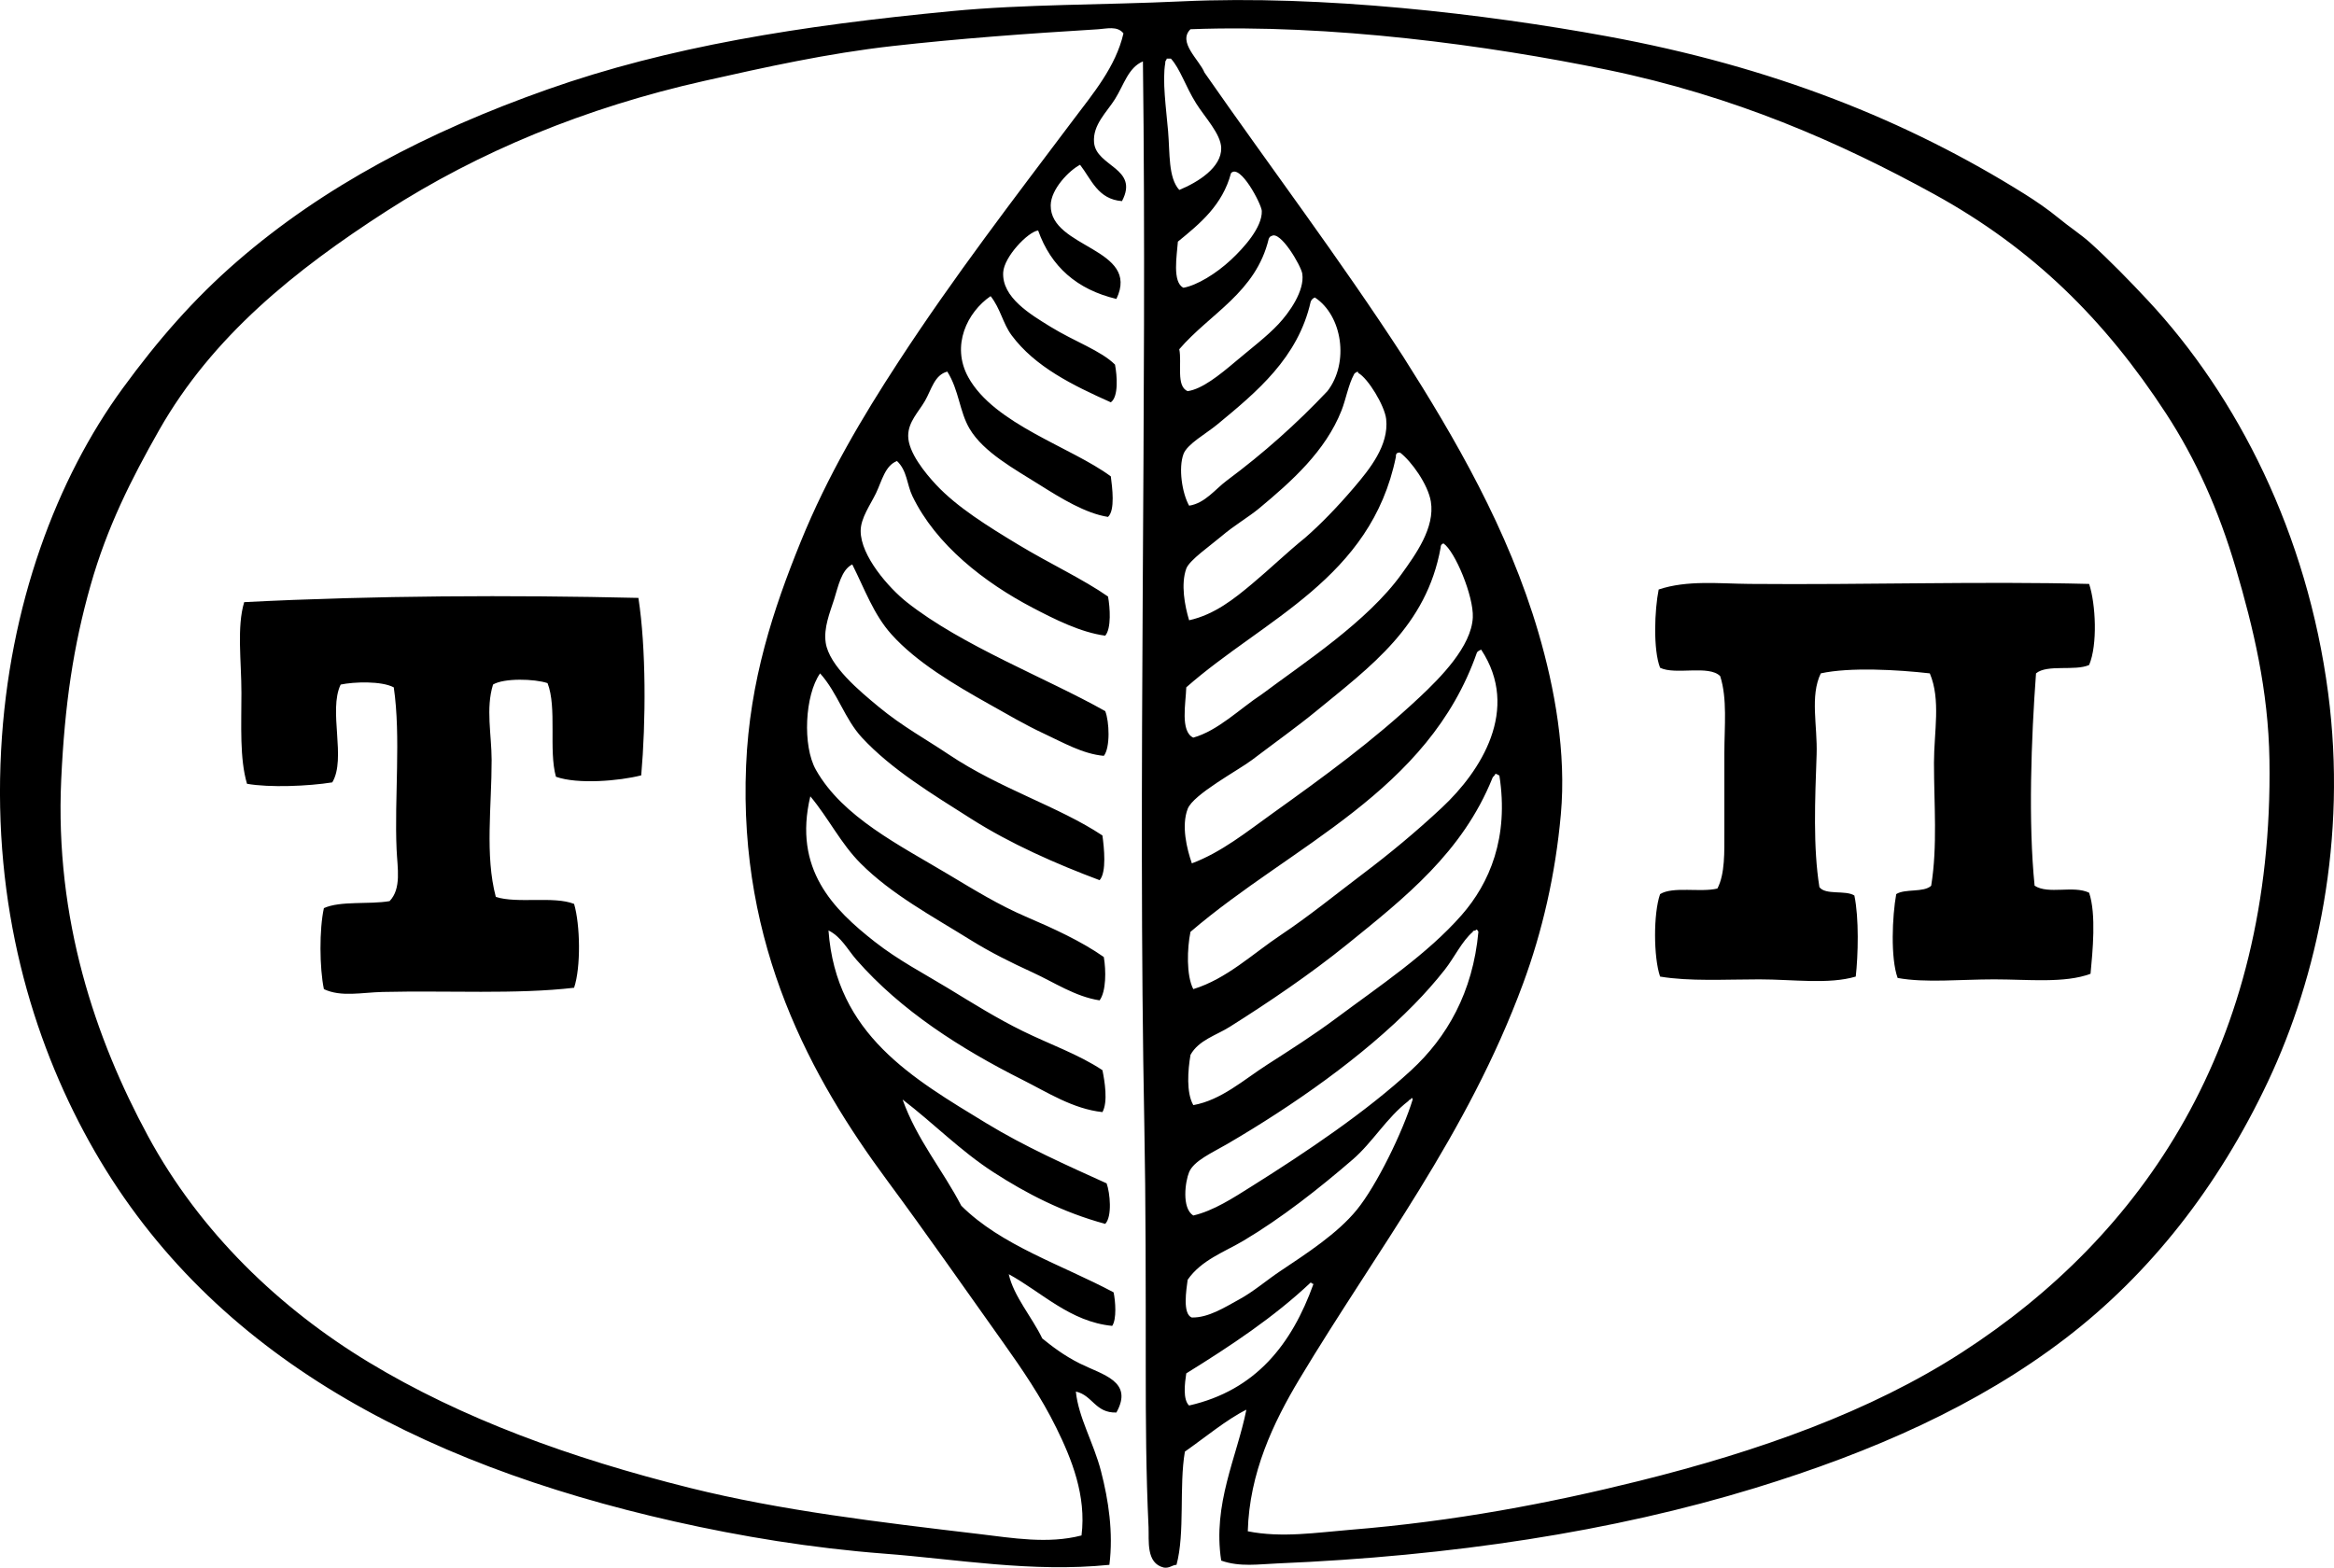 <?xml version="1.0" encoding="iso-8859-1"?>
<!-- Generator: Adobe Illustrator 19.2.0, SVG Export Plug-In . SVG Version: 6.00 Build 0)  -->
<svg version="1.1" xmlns="http://www.w3.org/2000/svg" xmlns:xlink="http://www.w3.org/1999/xlink" x="0px" y="0px"
	 viewBox="0 0 86.051 57.815" style="enable-background:new 0 0 86.051 57.815;" xml:space="preserve">
<g id="Tyutyuneva_x5F_Promishlenost">
	<path style="fill-rule:evenodd;clip-rule:evenodd;" d="M45.024,57.553c-0.323-2.084,0.577-3.814,0.928-5.565
		c-0.714,0.351-1.54,1.037-2.267,1.546c-0.22,1.274,0.01,2.998-0.309,4.174c-0.177,0.013-0.248,0.13-0.464,0.103
		c-0.67-0.155-0.544-1-0.567-1.494c-0.094-1.996-0.103-3.945-0.103-5.874c0-2.992,0.002-6.112-0.052-8.914
		c-0.248-12.859,0.107-26.501-0.052-39.265c-0.541,0.229-0.698,0.859-1.03,1.391c-0.299,0.478-0.827,0.948-0.772,1.598
		c0.074,0.896,1.675,0.942,1.03,2.164c-0.893-0.069-1.125-0.799-1.546-1.34c-0.394,0.203-1.075,0.892-1.082,1.494
		c-0.019,1.589,3.325,1.573,2.422,3.453c-1.457-0.347-2.413-1.194-2.886-2.525c-0.381,0.053-1.257,0.974-1.288,1.546
		c-0.052,0.926,1.005,1.55,1.752,2.01c0.882,0.543,1.852,0.875,2.37,1.391c0.079,0.41,0.136,1.185-0.154,1.391
		c-1.396-0.624-2.794-1.307-3.658-2.473c-0.324-0.436-0.409-0.983-0.774-1.443c-0.861,0.59-1.466,1.823-0.824,2.989
		c0.956,1.737,3.798,2.578,5.256,3.658c0.051,0.398,0.166,1.251-0.104,1.495c-0.828-0.13-1.72-0.679-2.524-1.185
		c-0.929-0.584-2.063-1.199-2.576-2.062c-0.38-0.638-0.388-1.418-0.825-2.112c-0.475,0.125-0.581,0.66-0.824,1.082
		c-0.239,0.413-0.618,0.772-0.618,1.288c0,0.604,0.616,1.36,1.03,1.804c0.779,0.833,1.919,1.538,3.04,2.215
		c1.154,0.697,2.386,1.269,3.298,1.907c0.075,0.405,0.127,1.176-0.103,1.443c-0.899-0.118-1.861-0.602-2.68-1.031
		c-1.76-0.921-3.565-2.315-4.432-4.122c-0.203-0.424-0.189-0.931-0.566-1.288c-0.441,0.17-0.556,0.732-0.773,1.185
		c-0.205,0.426-0.566,0.917-0.566,1.392c-0.003,0.922,1.038,2.103,1.7,2.628c2.033,1.611,5.167,2.805,7.317,4.019
		c0.151,0.38,0.191,1.342-0.052,1.649c-0.779-0.07-1.493-0.488-2.216-0.824c-0.683-0.318-1.356-0.716-2.01-1.082
		c-1.282-0.719-2.686-1.548-3.606-2.577c-0.657-0.733-0.981-1.658-1.443-2.577c-0.403,0.199-0.519,0.816-0.669,1.289
		c-0.16,0.499-0.391,1.05-0.31,1.597c0.126,0.856,1.258,1.791,1.958,2.37c0.86,0.712,1.765,1.207,2.576,1.752
		c1.896,1.272,4.055,1.916,5.668,2.988c0.061,0.444,0.16,1.357-0.104,1.649c-1.625-0.609-3.291-1.346-4.74-2.267
		c-1.428-0.908-2.925-1.809-4.02-2.989c-0.642-0.692-0.892-1.642-1.545-2.37c-0.562,0.801-0.655,2.668-0.155,3.555
		c0.985,1.747,3.09,2.783,4.895,3.865c0.937,0.561,1.854,1.125,2.834,1.546c1.032,0.443,2.052,0.908,2.886,1.494
		c0.086,0.497,0.089,1.268-0.155,1.598c-0.896-0.136-1.672-0.664-2.473-1.031c-0.795-0.364-1.544-0.736-2.267-1.185
		c-1.44-0.895-2.93-1.692-4.07-2.834c-0.733-0.734-1.18-1.667-1.855-2.474c-0.642,2.688,0.852,4.167,2.37,5.359
		c0.872,0.685,1.827,1.181,2.68,1.7c0.944,0.575,1.826,1.128,2.783,1.598c1.008,0.495,2.062,0.86,2.937,1.442
		c0.083,0.408,0.21,1.17,0,1.546c-1.086-0.116-2.025-0.727-2.937-1.185c-2.294-1.153-4.497-2.562-6.132-4.432
		c-0.327-0.373-0.561-0.851-1.031-1.082c0.276,3.84,3.115,5.461,5.822,7.111c1.419,0.864,2.97,1.553,4.432,2.216
		c0.127,0.352,0.21,1.225-0.051,1.494c-1.567-0.423-2.916-1.125-4.123-1.906c-1.224-0.792-2.209-1.808-3.349-2.68
		c0.534,1.492,1.471,2.583,2.164,3.916c1.47,1.468,3.7,2.174,5.616,3.195c0.069,0.322,0.119,0.991-0.052,1.237
		c-1.552-0.152-2.6-1.245-3.813-1.906c0.181,0.816,0.857,1.58,1.236,2.37c0.338,0.272,0.784,0.625,1.392,0.927
		c0.831,0.414,1.984,0.65,1.34,1.804c-0.78,0.024-0.875-0.637-1.494-0.773c0.093,0.952,0.655,1.885,0.927,2.937
		c0.275,1.064,0.459,2.257,0.309,3.453c-2.864,0.29-5.628-0.209-8.296-0.412c-2.685-0.205-5.304-0.639-7.729-1.185
		c-9.616-2.166-17.325-6.319-21.59-14.016c-2.111-3.809-3.553-8.684-3.246-14.428c0.285-5.358,2.06-10.03,4.482-13.346
		c1.292-1.769,2.612-3.29,4.226-4.689c3.174-2.753,7.008-4.772,11.439-6.337c4.449-1.572,9.291-2.35,14.893-2.886
		c2.728-0.261,5.55-0.223,8.502-0.361c5.18-0.241,11.178,0.465,15.664,1.288c6.108,1.121,11.06,3.101,15.407,5.823
		c0.403,0.253,0.858,0.564,1.236,0.876c0.408,0.337,0.835,0.611,1.186,0.928c0.682,0.616,1.461,1.414,2.112,2.113
		c3.311,3.548,5.877,8.612,6.647,14.479c0.707,5.387-0.394,10.46-2.216,14.325c-1.837,3.895-4.361,7.101-7.472,9.481
		c-3.224,2.467-7.084,4.178-11.439,5.514c-5.247,1.608-11.177,2.511-17.622,2.782C46.424,57.684,45.71,57.799,45.024,57.553z
		 M49.765,56.419c3.859-0.312,7.359-0.98,10.667-1.803c4.426-1.101,8.524-2.559,11.902-4.741
		c6.648-4.293,11.499-11.325,11.337-21.848c-0.04-2.579-0.597-4.882-1.237-7.059c-0.64-2.177-1.486-4.048-2.576-5.72
		c-2.249-3.449-4.906-6.085-8.554-8.09c-3.487-1.916-7.356-3.616-12.058-4.586c-4.379-0.904-10.197-1.689-15.355-1.494
		c-0.486,0.477,0.332,1.136,0.516,1.597c2.432,3.494,4.983,6.868,7.316,10.46c1.906,3,3.881,6.381,4.999,10.203
		c0.601,2.053,1.029,4.427,0.824,6.699c-0.201,2.228-0.685,4.317-1.392,6.235c-2.061,5.585-5.39,9.825-8.244,14.583
		c-0.969,1.614-1.848,3.474-1.906,5.617C47.254,56.723,48.552,56.518,49.765,56.419z M40.49,1.079
		c-2.665,0.162-5.153,0.346-7.574,0.618c-2.421,0.272-4.72,0.786-6.957,1.288c-4.383,0.985-8.317,2.616-11.697,4.792
		c-3.391,2.184-6.436,4.632-8.398,8.09c-1.025,1.807-1.917,3.574-2.525,5.72c-0.633,2.233-0.952,4.37-1.082,7.162
		c-0.238,5.152,1.259,9.558,3.195,13.14c1.922,3.555,4.862,6.363,8.141,8.348c3.426,2.073,7.434,3.536,11.852,4.638
		c3.325,0.828,6.944,1.259,10.667,1.7c1.218,0.145,2.528,0.373,3.762,0.051c0.184-1.467-0.366-2.825-0.928-3.967
		c-0.559-1.139-1.279-2.189-1.958-3.144c-1.428-2.006-2.833-4.024-4.277-5.977c-2.783-3.764-5.485-8.625-5.204-15.304
		c0.133-3.149,1.011-5.784,2.01-8.245c0.995-2.452,2.282-4.614,3.608-6.647c2.05-3.145,4.264-6.022,6.44-8.915
		c0.729-0.97,1.572-1.963,1.855-3.195C41.199,0.943,40.786,1.061,40.49,1.079z M45.024,5.458C45.014,4.94,44.41,4.312,44.098,3.81
		C43.7,3.174,43.514,2.54,43.169,2.161c-0.051,0-0.103,0-0.154,0c-0.003,0.066-0.065,0.071-0.052,0.155
		c-0.117,0.655,0.031,1.682,0.103,2.524c0.07,0.817,0.001,1.708,0.412,2.165C44.171,6.72,45.039,6.174,45.024,5.458z M45.385,9.581
		c0.464-0.433,1.16-1.197,1.135-1.804c-0.012-0.249-0.801-1.759-1.135-1.391c-0.315,1.18-1.135,1.853-1.958,2.525
		c-0.035,0.493-0.216,1.502,0.206,1.701C44.126,10.523,44.826,10.102,45.385,9.581z M46.776,8.808
		c-0.475,1.982-2.163,2.749-3.298,4.071c0.105,0.513-0.129,1.366,0.31,1.546c0.534-0.076,1.178-0.597,1.752-1.082
		c0.558-0.472,1.173-0.937,1.597-1.392c0.39-0.416,0.968-1.221,0.877-1.854c-0.042-0.291-0.812-1.611-1.134-1.392
		C46.821,8.715,46.799,8.762,46.776,8.808z M45.231,17.722c1.36-1.012,2.576-2.097,3.71-3.298c0.809-1.046,0.552-2.786-0.464-3.453
		c-0.074,0.029-0.125,0.081-0.154,0.155c-0.466,2.068-1.984,3.324-3.452,4.535c-0.412,0.339-1.099,0.714-1.237,1.082
		c-0.192,0.514-0.055,1.439,0.207,1.906C44.429,18.559,44.803,18.04,45.231,17.722z M46.158,21.535
		c0.663-0.553,1.284-1.156,1.958-1.701c0.54-0.469,1.181-1.123,1.804-1.855c0.572-0.673,1.292-1.552,1.186-2.524
		c-0.055-0.493-0.67-1.508-1.031-1.701c0.016-0.104-0.148,0.011-0.154,0.051c-0.209,0.383-0.3,0.925-0.464,1.34
		c-0.591,1.49-1.822,2.596-3.04,3.607c-0.39,0.323-0.9,0.612-1.392,1.031c-0.388,0.33-1.176,0.877-1.288,1.185
		c-0.208,0.574-0.058,1.375,0.104,1.907C44.785,22.665,45.517,22.071,46.158,21.535z M43.994,27.203
		c0.913-0.255,1.716-1.066,2.525-1.597c1.548-1.158,3.897-2.685,5.152-4.432c0.517-0.72,1.242-1.713,1.082-2.679
		c-0.106-0.633-0.714-1.481-1.134-1.804c-0.112-0.009-0.164,0.042-0.154,0.155c-0.918,4.493-4.851,5.971-7.729,8.502
		C43.719,25.934,43.506,26.973,43.994,27.203z M46.931,29.986c1.889-1.352,3.68-2.653,5.411-4.277
		c0.762-0.715,1.908-1.867,1.958-2.938c0.036-0.783-0.657-2.445-1.082-2.731c-0.066,0.021-0.106,0.066-0.104,0.154
		c-0.521,2.896-2.575,4.378-4.586,6.029c-0.694,0.57-1.516,1.156-2.37,1.804c-0.5,0.378-2.165,1.268-2.37,1.803
		c-0.24,0.627-0.031,1.474,0.154,2.01C45.035,31.431,45.963,30.679,46.931,29.986z M47.24,34.469
		c1.021-0.682,1.998-1.479,3.04-2.267c0.929-0.702,1.905-1.504,2.886-2.422c1.426-1.335,2.898-3.618,1.442-5.823
		c-0.061,0.025-0.116,0.055-0.154,0.103c-1.798,5.158-6.819,7.093-10.563,10.306c-0.124,0.601-0.159,1.605,0.104,2.112
		C45.231,36.098,46.176,35.178,47.24,34.469z M46.725,39.261c0.85-0.545,1.714-1.096,2.525-1.7c1.628-1.213,3.369-2.368,4.637-3.813
		c1.032-1.176,1.752-2.864,1.392-5.153c-0.065-0.002-0.071-0.066-0.154-0.051c-0.013,0.073-0.085,0.087-0.103,0.154
		c-1.104,2.732-3.213,4.397-5.359,6.132c-1.367,1.104-2.872,2.123-4.328,3.041c-0.499,0.314-1.138,0.485-1.443,1.03
		c-0.098,0.57-0.16,1.397,0.104,1.855C45.027,40.571,45.848,39.824,46.725,39.261z M54.3,34.366
		c-0.403,0.347-0.673,0.935-1.03,1.391c-0.353,0.449-0.729,0.874-1.135,1.288c-1.878,1.917-4.46,3.729-6.904,5.153
		c-0.54,0.314-1.218,0.611-1.391,1.031c-0.141,0.339-0.281,1.322,0.154,1.598c0.752-0.175,1.475-0.65,2.164-1.083
		c2.029-1.274,4.213-2.744,5.874-4.277c1.312-1.21,2.27-2.866,2.474-5.101c-0.012-0.056-0.085-0.124-0.104-0.052
		C54.362,34.326,54.301,34.315,54.3,34.366z M51.929,40.601c-0.812,0.623-1.317,1.524-2.061,2.164
		c-1.232,1.063-2.617,2.155-4.02,2.989c-0.697,0.415-1.554,0.71-2.061,1.443c-0.046,0.355-0.198,1.262,0.154,1.391
		c0.613,0.012,1.205-0.371,1.752-0.67c0.527-0.288,1.003-0.702,1.494-1.031c0.996-0.667,2.118-1.391,2.834-2.267
		c0.734-0.897,1.705-2.897,2.062-4.071c-0.003-0.031-0.008-0.061-0.052-0.051C52.032,40.565,51.942,40.544,51.929,40.601z
		 M48.322,47.299c-1.361,1.284-2.953,2.337-4.586,3.35c-0.056,0.361-0.131,0.967,0.104,1.185c2.462-0.561,3.786-2.259,4.586-4.483
		C48.373,47.351,48.364,47.309,48.322,47.299z"/>
	<path style="fill-rule:evenodd;clip-rule:evenodd;" d="M77.023,21.535c0.245,0.744,0.316,2.246,0,2.989
		c-0.52,0.235-1.547-0.035-1.958,0.309c-0.178,2.404-0.289,5.503-0.052,7.832c0.52,0.332,1.424-0.023,2.01,0.258
		c0.268,0.798,0.128,2.175,0.052,2.989c-0.948,0.357-2.299,0.206-3.556,0.206c-1.246,0-2.537,0.136-3.556-0.052
		c-0.266-0.735-0.199-2.277-0.052-3.092c0.323-0.209,1.016-0.049,1.289-0.309c0.238-1.463,0.103-3.004,0.103-4.534
		c0-1.14,0.259-2.323-0.154-3.298c-1.181-0.135-2.95-0.235-4.019,0c-0.406,0.841-0.118,1.93-0.154,2.989
		c-0.059,1.675-0.134,3.42,0.103,4.895c0.229,0.304,0.965,0.1,1.289,0.309c0.175,0.831,0.139,2.212,0.051,2.989
		c-1,0.297-2.305,0.103-3.555,0.103c-1.263,0-2.572,0.08-3.659-0.103c-0.244-0.714-0.25-2.328,0-3.041
		c0.478-0.295,1.492-0.054,2.113-0.206c0.284-0.54,0.256-1.367,0.257-2.062c0.003-0.946,0-1.942,0-2.937
		c0.001-0.986,0.113-2.002-0.154-2.834c-0.418-0.424-1.653-0.03-2.216-0.309c-0.261-0.671-0.203-2.137-0.052-2.886
		c1.051-0.352,2.221-0.216,3.35-0.206C68.779,21.572,73.049,21.432,77.023,21.535z"/>
	<path style="fill-rule:evenodd;clip-rule:evenodd;" d="M23.537,22.05c0.287,1.852,0.278,4.57,0.104,6.544
		c-0.805,0.207-2.343,0.338-3.144,0.052c-0.275-0.979,0.044-2.552-0.31-3.453c-0.476-0.161-1.606-0.192-2.009,0.052
		c-0.274,0.879-0.054,1.846-0.052,2.783c0.003,1.702-0.252,3.517,0.154,5.049c0.793,0.256,2.137-0.04,2.886,0.258
		c0.226,0.769,0.256,2.329,0,3.092c-2.114,0.249-4.681,0.098-7.06,0.155c-0.767,0.018-1.529,0.197-2.164-0.104
		c-0.163-0.78-0.173-2.21,0-2.988c0.616-0.277,1.66-0.127,2.422-0.258c0.444-0.464,0.288-1.22,0.258-1.906
		c-0.084-1.905,0.164-4.15-0.104-5.977c-0.456-0.241-1.463-0.207-1.958-0.103c-0.461,0.956,0.215,2.73-0.309,3.607
		c-0.877,0.141-2.313,0.2-3.144,0.052c-0.274-0.927-0.206-2.147-0.206-3.35c0-1.174-0.176-2.431,0.102-3.349
		C13.78,21.961,18.868,21.94,23.537,22.05z"/>
</g>
<g id="Layer_1">
</g>
</svg>
